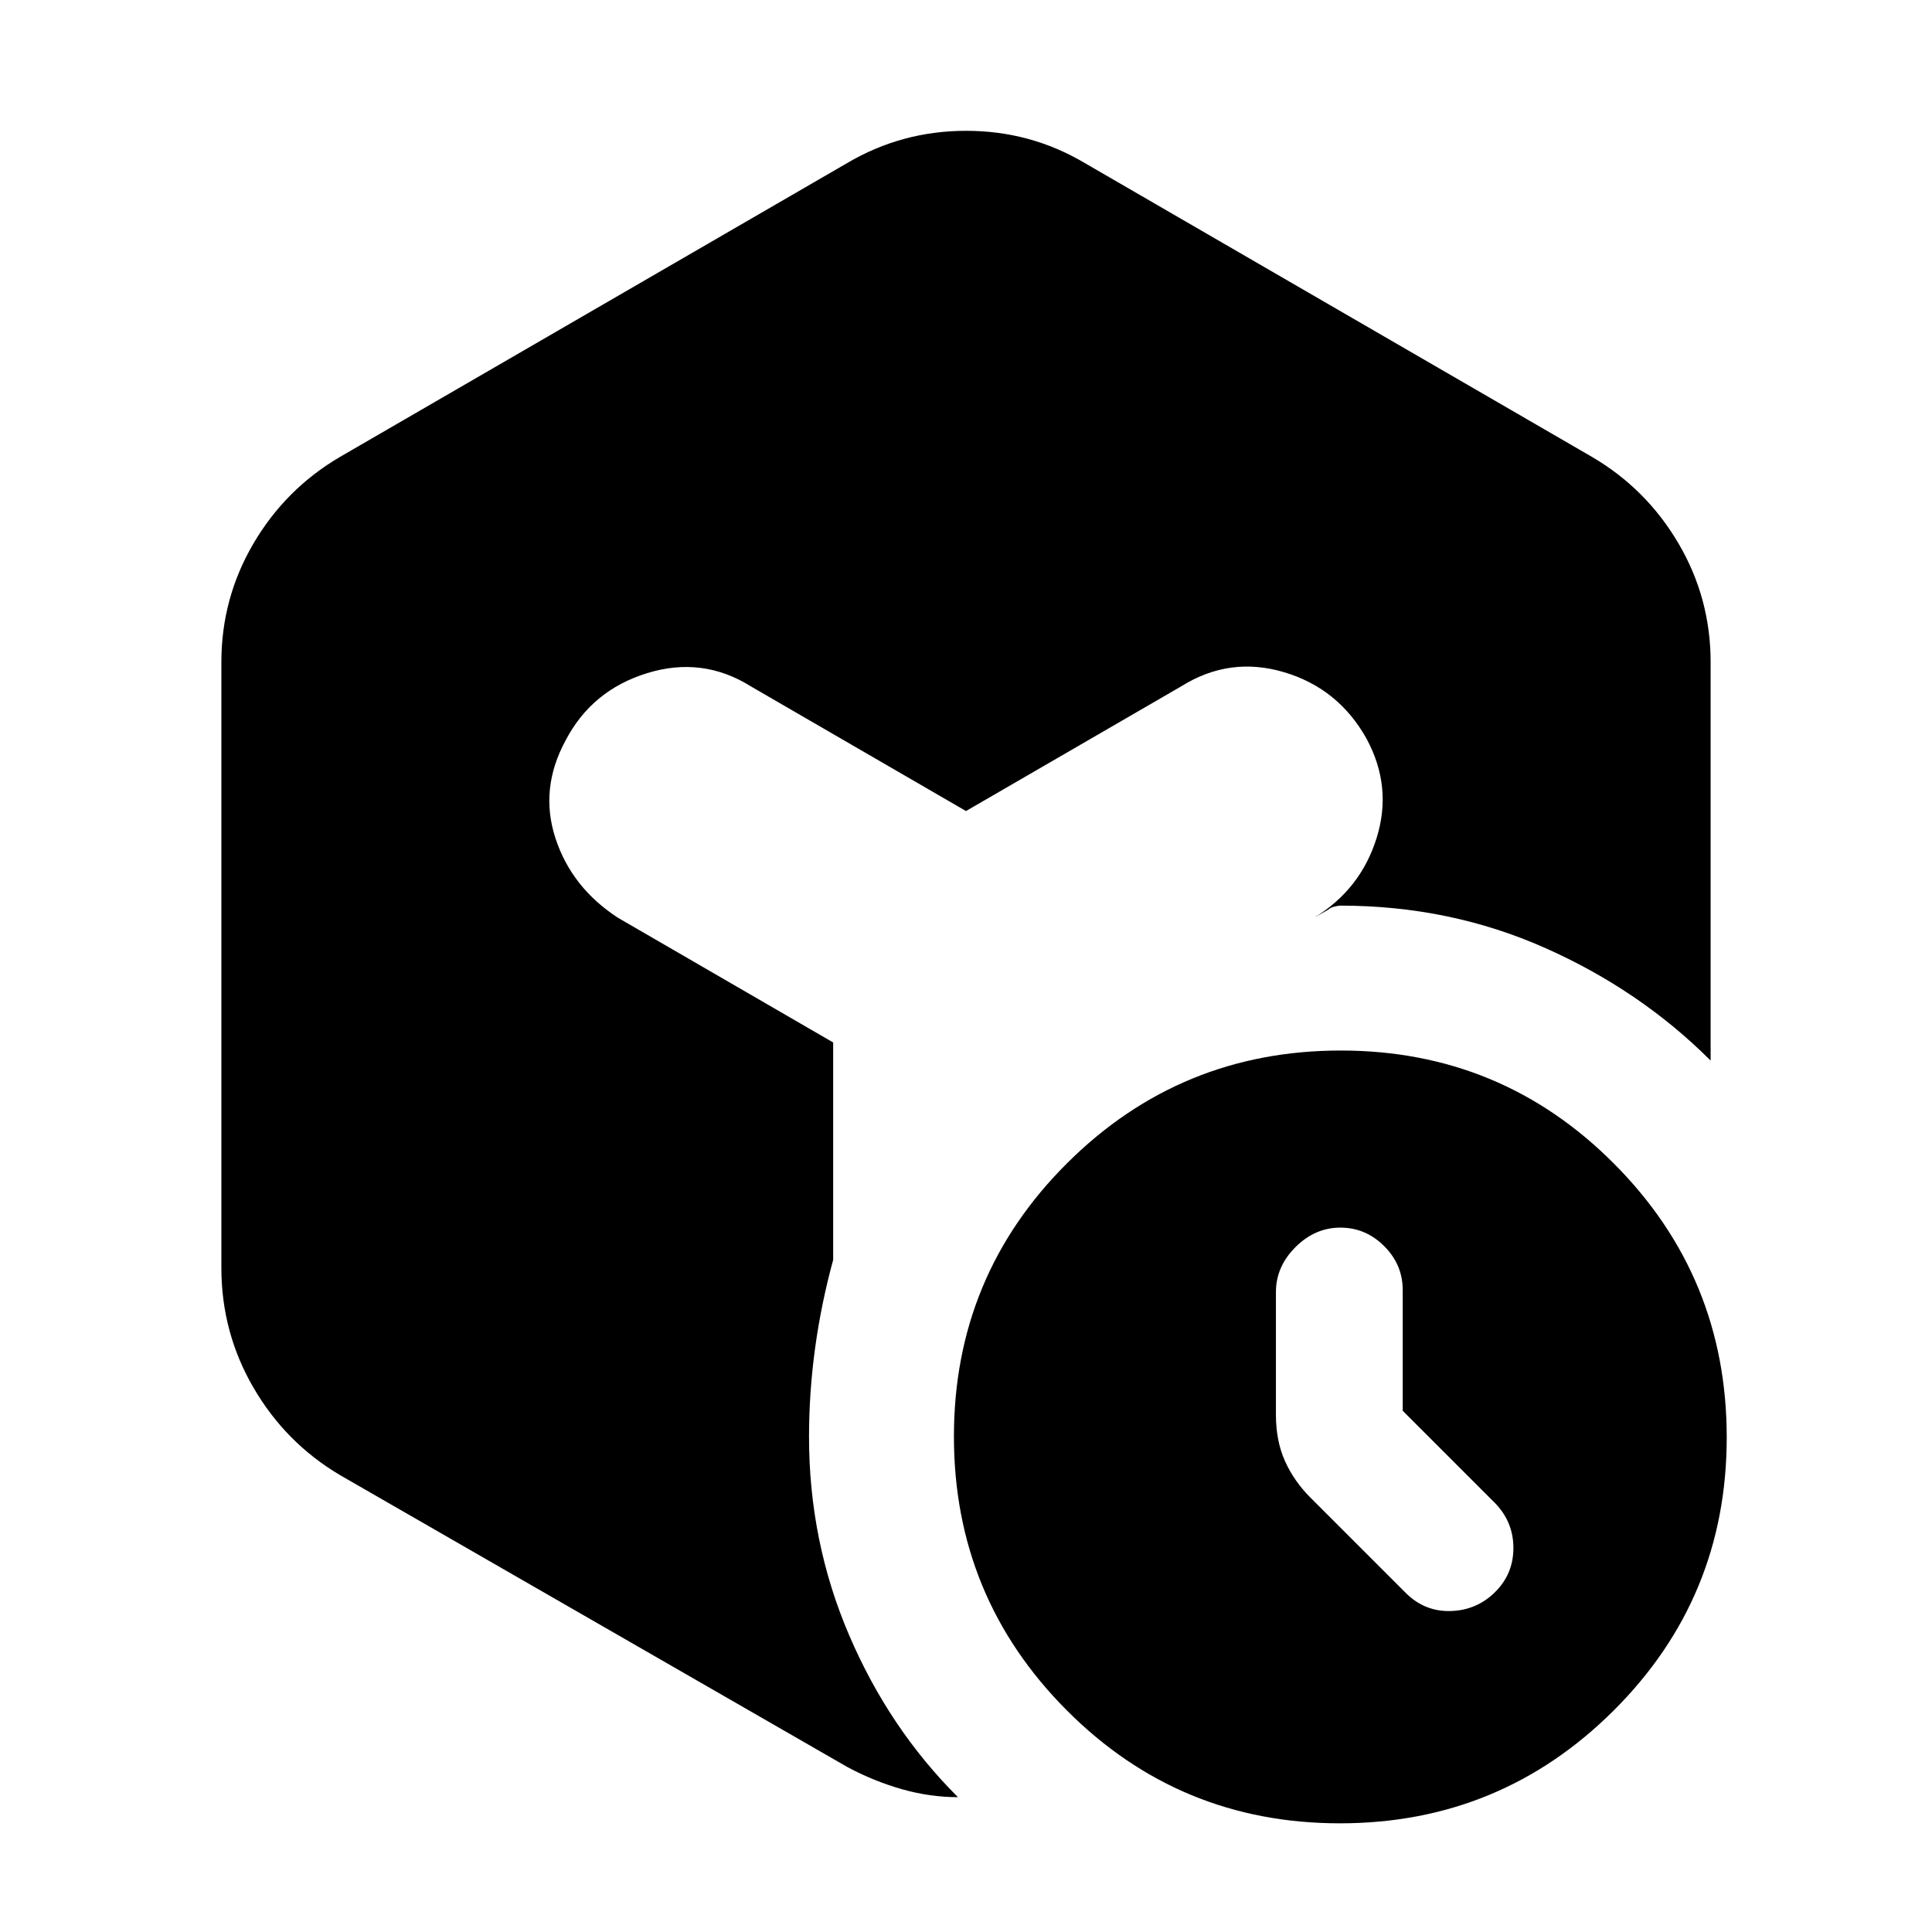 <svg xmlns="http://www.w3.org/2000/svg" height="20" viewBox="0 -960 960 960" width="20"><path d="M697-259v-60q0-12.6-9.2-21.8-9.2-9.2-21.8-9.2-12.6 0-22.3 9.7-9.7 9.7-9.7 22.3v61q0 13 4.5 23t12.591 18.091L699-168q9.364 9 22.182 8.5Q734-160 743-169q9-9 9-21.818 0-12.818-9-22.182l-46-46ZM421-879q27.131-16 59.066-16Q512-895 539-879l252 146q27.1 15.884 43.05 43.058Q850-662.768 850-631v198q-35-35-82.321-56Q720.357-510 666-510q-1 0-3 .5t-3 1.5l-7 4q23-14 31-39.5t-5-49.5q-14-25-41-33t-51 7l-107 62-107-62q-24-15-51.5-6.5T281-592q-13 24-5 48.5t31 39.5l107 62v108q-6 22-9 44t-3 44q0 52 19.909 98.468T476-67q-14 0-28-4t-27-11L169-227q-27.1-16.043-43.05-43.478Q110-297.913 110-330v-301q0-31.768 15.95-58.942T169-733l252-146ZM665.774-54Q586-54 530-110.226t-56-136Q474-326 530.226-382t136-56Q746-438 802-381.774t56 136Q858-166 801.774-110t-136 56Z"/></svg>